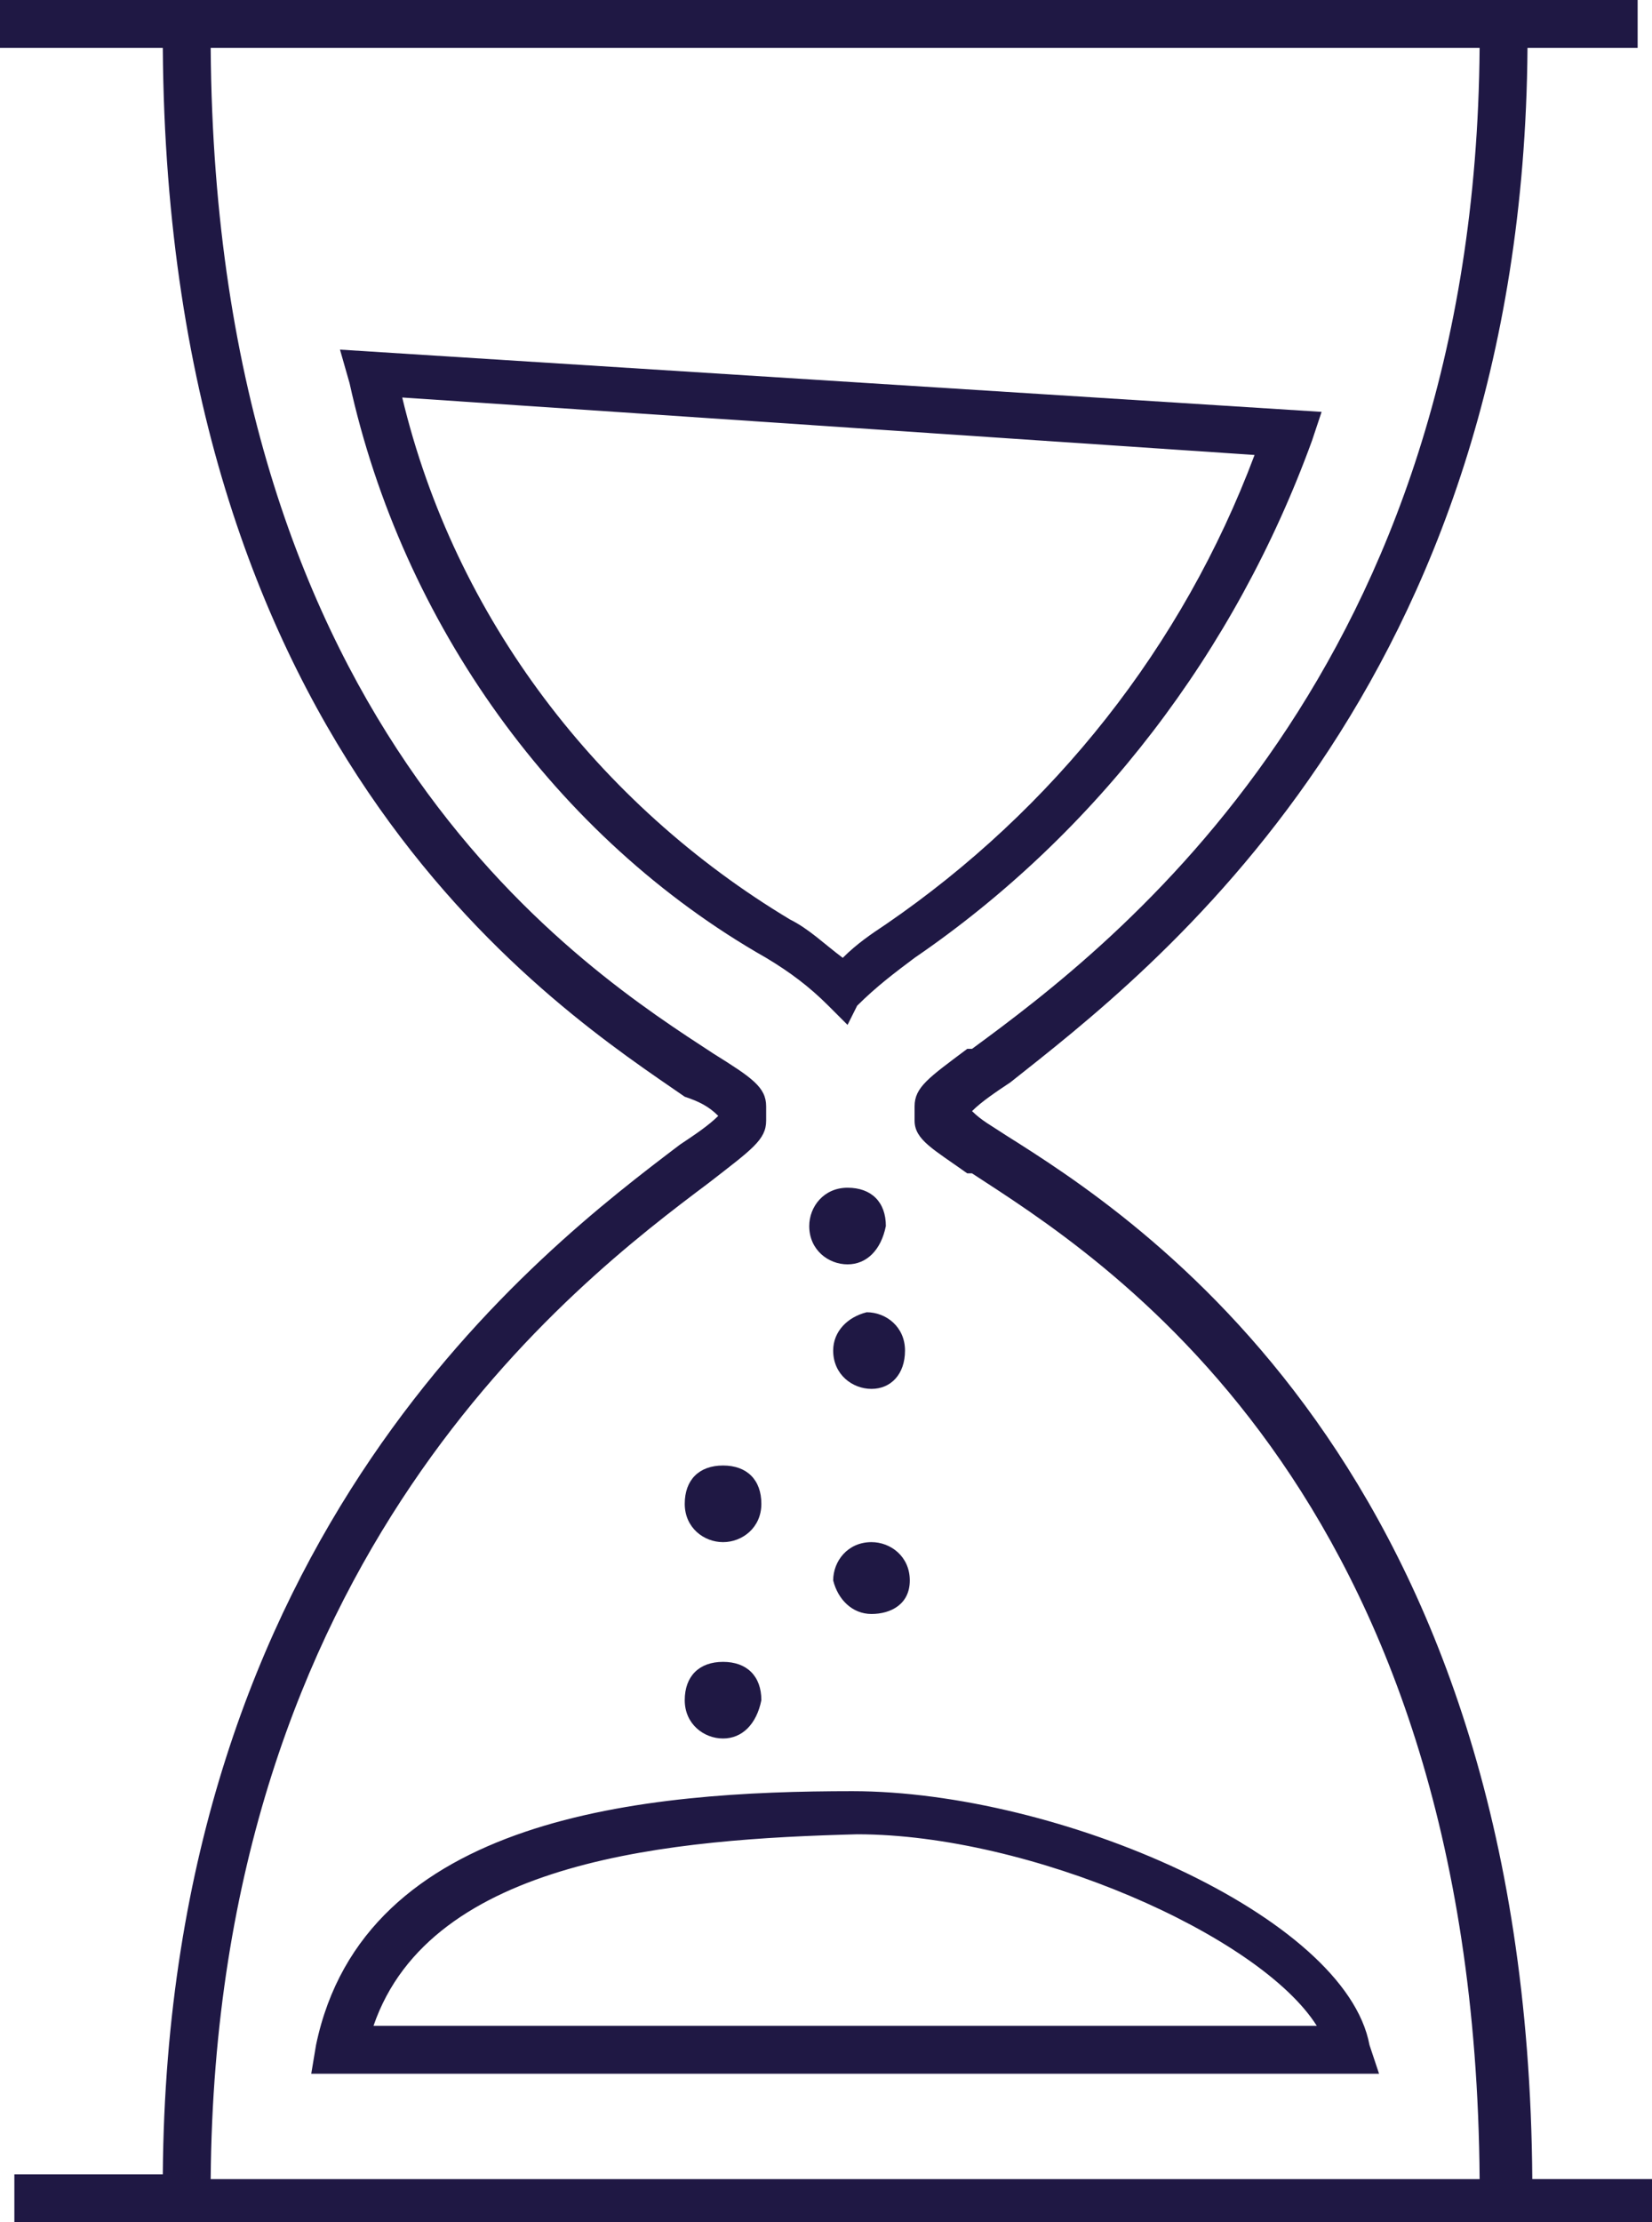 <?xml version="1.0" encoding="utf-8"?>
<!-- Generator: Adobe Illustrator 23.0.6, SVG Export Plug-In . SVG Version: 6.00 Build 0)  -->
<svg version="1.1" id="Layer_1" xmlns="http://www.w3.org/2000/svg" xmlns:xlink="http://www.w3.org/1999/xlink" x="0px" y="0px"
	 viewBox="0 0 34.5 46.4" style="enable-background:new 0 0 34.5 46.4;" xml:space="preserve">
<style type="text/css">
	.st0{fill:#1F1844;}
</style>
<title>Artboard 3</title>
<g>
	<path class="st0" d="M31.7,45.7L31.7,45.7c0-15-8.2-20.1-10.9-21.8c-0.3-0.2-0.6-0.4-0.8-0.6v-0.2c0.3-0.3,0.6-0.5,0.9-0.7
		c2.9-2.2,10.8-8.1,10.8-21.6l0,0H34V0.2H0.2v0.5h3.4l0,0c0,15,8.2,20.1,10.9,21.8c0.3,0.2,0.6,0.4,0.8,0.6v0.2
		c-0.3,0.3-0.6,0.5-0.9,0.7c-2.9,2.2-10.8,8.1-10.8,21.7l0,0H0.5v0.5h33.8v-0.5L31.7,45.7z M4.1,45.7L4.1,45.7
		c0-13.3,7.7-19.1,10.6-21.3c0.8-0.6,1.1-0.8,1.1-1.1V23c0-0.3-0.3-0.5-1-0.9C12.1,20.5,4.1,15.4,4.1,0.8l0,0h27l0,0
		c0,13.3-7.7,19.1-10.6,21.3c-0.8,0.6-1.1,0.8-1.1,1.1v0.3c0,0.3,0.3,0.4,1,0.9c2.7,1.7,10.7,6.7,10.7,21.4l0,0L4.1,45.7z"/>
	<path class="st0" d="M34.5,46.4H0.3v-1h3.1C3.5,32,11.3,26.1,14.2,23.9c0.3-0.2,0.6-0.4,0.8-0.6c-0.2-0.2-0.4-0.3-0.7-0.4
		C11.7,21.1,3.5,15.9,3.4,1H0V0h34.2v1h-2.3C31.8,14.4,24,20.3,21.1,22.6c-0.3,0.2-0.6,0.4-0.8,0.6c0.2,0.2,0.4,0.3,0.7,0.5
		c2.7,1.7,10.9,6.9,11,21.8h2.6L34.5,46.4L34.5,46.4z M4.4,1c0.1,14.4,7.9,19.3,10.5,21c0.8,0.5,1.1,0.7,1.1,1.1v0.3
		c0,0.4-0.3,0.6-1.2,1.3C12,26.8,4.5,32.5,4.4,45.5h26.5c-0.1-14.5-8-19.3-10.6-21h-0.1c-0.7-0.5-1.1-0.7-1.1-1.1v-0.3
		c0-0.4,0.3-0.6,1.1-1.2h0.1c3-2.2,10.5-7.9,10.6-20.9H4.4z M15.5,23.5L15.5,23.5c-0.3,0.3-0.6,0.5-0.9,0.8
		c-0.7,0.5-1.6,1.2-2.7,2.2c1-1,2-1.7,2.7-2.2C15,23.9,15.4,23.6,15.5,23.5z"/>
</g>
<path class="st0" d="M28.5,43.1H6.8l0.1-0.3c0.9-4.6,6.7-5.1,11-5.1s10.1,2.5,10.5,5.1L28.5,43.1z M7.5,42.6h20.4
	c-0.8-2.1-6-4.5-10-4.5S8.5,38.6,7.5,42.6L7.5,42.6z M17.6,21.1l-0.2-0.2c-0.4-0.4-0.8-0.7-1.3-1c-4.4-2.6-7.6-7-8.6-12V7.6
	l19.8,1.3l-0.1,0.3c-1.6,4.3-4.4,8.1-8.2,10.7c-0.4,0.3-0.8,0.6-1.2,1L17.6,21.1z M8.1,8.1c1.1,4.8,4.1,8.9,8.3,11.4
	c0.4,0.3,0.8,0.6,1.2,0.9c0.3-0.3,0.7-0.6,1.1-0.9c3.6-2.5,6.4-6.1,7.9-10.2L8.1,8.1z"/>
<path class="st0" d="M28.8,43.3H6.5l0.1-0.6c1-4.8,6.9-5.3,11.2-5.3s10.3,2.6,10.8,5.3L28.8,43.3z M7.8,42.3h19.7
	c-1.2-1.9-6-4-9.6-4C14.1,38.4,9,38.8,7.8,42.3z M22,38.5c2.6,0.8,5,2.1,5.9,3.5C27,40.6,24.6,39.3,22,38.5z M17.7,21.4L17.3,21
	c-0.4-0.4-0.8-0.7-1.3-1c-4.4-2.5-7.6-7-8.7-12L7.1,7.3l20.5,1.3l-0.2,0.6c-1.6,4.4-4.5,8.2-8.3,10.8c-0.4,0.3-0.8,0.6-1.2,1
	L17.7,21.4z M17.3,20.4c0.1,0.1,0.2,0.2,0.4,0.3c0.3-0.3,0.6-0.5,0.9-0.8c-0.2,0.2-0.5,0.4-0.7,0.6l-0.2,0.1l-0.2-0.1
	C17.4,20.5,17.4,20.4,17.3,20.4z M8.4,8.3c1.1,4.6,4.1,8.5,8.1,10.9c0.4,0.2,0.7,0.5,1.1,0.8c0.3-0.3,0.6-0.5,0.9-0.7
	c3.5-2.4,6.2-5.8,7.7-9.8L8.4,8.3z"/>
<g>
	<path class="st0" d="M17.6,26.2c-0.3,0-0.5-0.2-0.5-0.5s0.2-0.5,0.5-0.5s0.5,0.2,0.5,0.5l0,0C18.2,26,17.9,26.2,17.6,26.2
		C17.7,26.2,17.7,26.2,17.6,26.2z M17.6,25.7L17.6,25.7z"/>
	<path class="st0" d="M17.7,26.4L17.7,26.4c-0.4,0-0.8-0.3-0.8-0.8c0-0.4,0.3-0.8,0.8-0.8s0.8,0.3,0.8,0.8
		C18.4,26.1,18.1,26.4,17.7,26.4z M17.7,25.4c-0.1,0-0.2,0.1-0.3,0.2c0,0.1,0.1,0.2,0.2,0.2l0,0c0.1,0,0.2-0.1,0.2-0.2
		C17.9,25.5,17.8,25.4,17.7,25.4z"/>
</g>
<g>
	<path class="st0" d="M18.2,28.8c-0.3,0-0.5-0.2-0.5-0.5s0.2-0.5,0.5-0.5s0.5,0.2,0.5,0.5S18.4,28.8,18.2,28.8z M18.2,28.3
		L18.2,28.3z"/>
	<path class="st0" d="M18.2,29c-0.4,0-0.8-0.3-0.8-0.8c0-0.4,0.3-0.7,0.7-0.8c0.4,0,0.8,0.3,0.8,0.8S18.6,29,18.2,29z M18.2,28
		c-0.1,0-0.2,0.1-0.2,0.3c0,0.1,0.1,0.2,0.2,0.2s0.2-0.1,0.2-0.2S18.3,28,18.2,28z"/>
</g>
<g>
	<path class="st0" d="M15.1,31.9c-0.3,0-0.5-0.2-0.5-0.5s0.2-0.5,0.5-0.5s0.5,0.2,0.5,0.5S15.3,31.9,15.1,31.9z M15.1,31.4
		L15.1,31.4z"/>
	<path class="st0" d="M15.1,32.2c-0.4,0-0.8-0.3-0.8-0.8s0.3-0.8,0.8-0.8s0.8,0.3,0.8,0.8S15.5,32.2,15.1,32.2z M15.1,31.2
		c-0.1,0-0.2,0.1-0.2,0.2s0.1,0.2,0.2,0.2s0.2-0.1,0.2-0.2S15.2,31.2,15.1,31.2z"/>
</g>
<path class="st0" d="M18.2,33.5c-0.3,0-0.5-0.2-0.5-0.5s0.2-0.5,0.5-0.5s0.5,0.2,0.5,0.5S18.4,33.5,18.2,33.5z M18.2,33L18.2,33z"/>
<path class="st0" d="M18.2,33.7L18.2,33.7c-0.4,0-0.7-0.3-0.8-0.7c0-0.4,0.3-0.8,0.8-0.8c0.4,0,0.8,0.3,0.8,0.8S18.6,33.7,18.2,33.7
	z M18.2,32.7c-0.1,0-0.2,0.1-0.2,0.2c0,0.1,0.1,0.2,0.3,0.2c0.1,0,0.2-0.1,0.2-0.2C18.4,32.8,18.3,32.7,18.2,32.7z"/>
<path class="st0" d="M15.1,36.1c-0.3,0-0.5-0.2-0.5-0.5s0.2-0.5,0.5-0.5s0.5,0.2,0.5,0.5C15.6,35.8,15.3,36.1,15.1,36.1z M15.1,35.6
	L15.1,35.6z"/>
<path class="st0" d="M15.1,36.3L15.1,36.3c-0.4,0-0.8-0.3-0.8-0.8s0.3-0.8,0.8-0.8s0.8,0.3,0.8,0.8C15.8,36,15.5,36.3,15.1,36.3
	L15.1,36.3z M15.1,35.3c-0.1,0-0.2,0.1-0.2,0.2c0,0.1,0.1,0.2,0.2,0.2c0.1,0,0.2-0.1,0.3-0.3C15.3,35.4,15.2,35.3,15.1,35.3z"/>
</svg>
